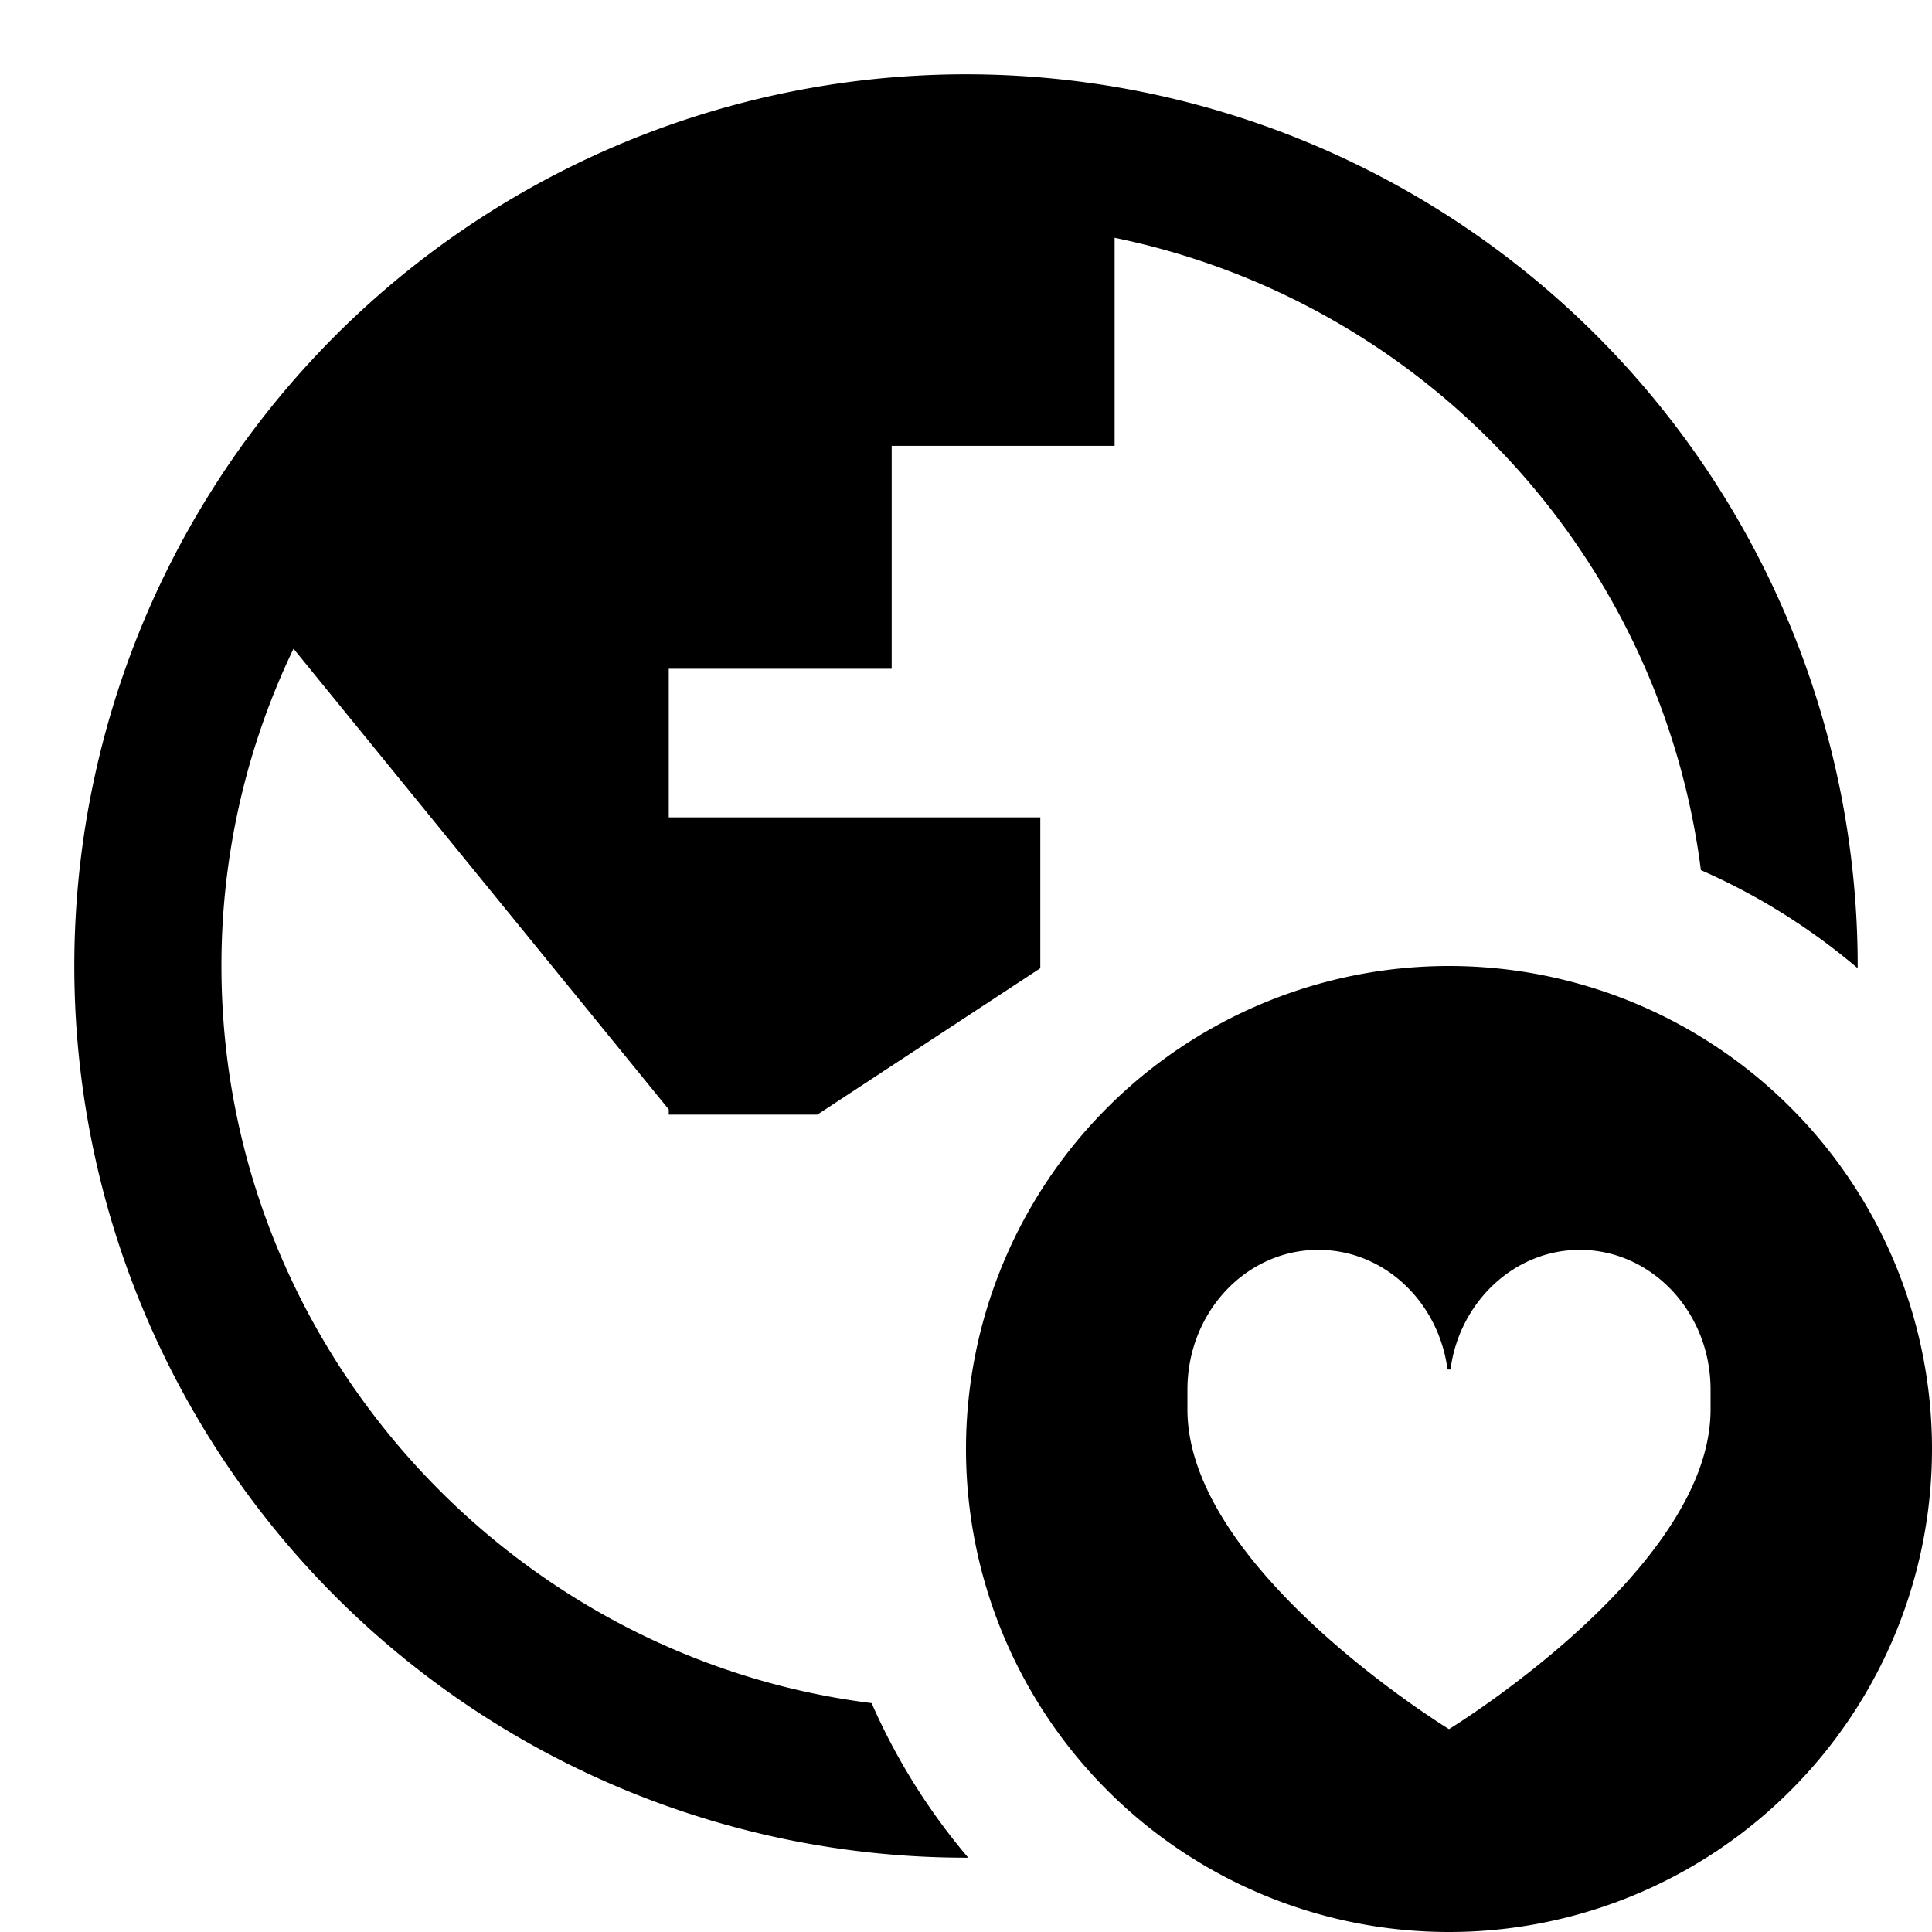 <svg id="b63d823e-705c-47d1-9826-0edb2710c214" data-name="Blue" xmlns="http://www.w3.org/2000/svg" viewBox="0 0 260 260"><defs><style>.a50e6908-762f-4066-b83a-02c38e1467d7{fill-rule:evenodd;}</style></defs><path class="a50e6908-762f-4066-b83a-02c38e1467d7" d="M195,130a65,65,0,1,0,65,65,65,65,0,0,0-65-65Zm35.2,59.7c0,21.5-35.2,43-35.2,43s-35.2-21.5-35.2-43V187c0-10.4,7.9-18.8,17.6-18.8,8.9,0,16.2,7,17.4,16.1h.4c1.2-9.1,8.6-16.1,17.4-16.1,9.7,0,17.6,8.4,17.6,18.8Z"/><path class="a50e6908-762f-4066-b83a-02c38e1467d7" d="M140,130.3V110H90V90h30V60h30V32a99.8,99.8,0,0,1,78.9,85.1A85.89,85.89,0,0,1,250,130.3V130A120,120,0,1,0,130,250h.3a84.53,84.53,0,0,1-13-20.8C68.5,223.1,29.8,181,29.8,130a98.46,98.46,0,0,1,9.7-42.7l50.5,62v.7h20"/></svg>